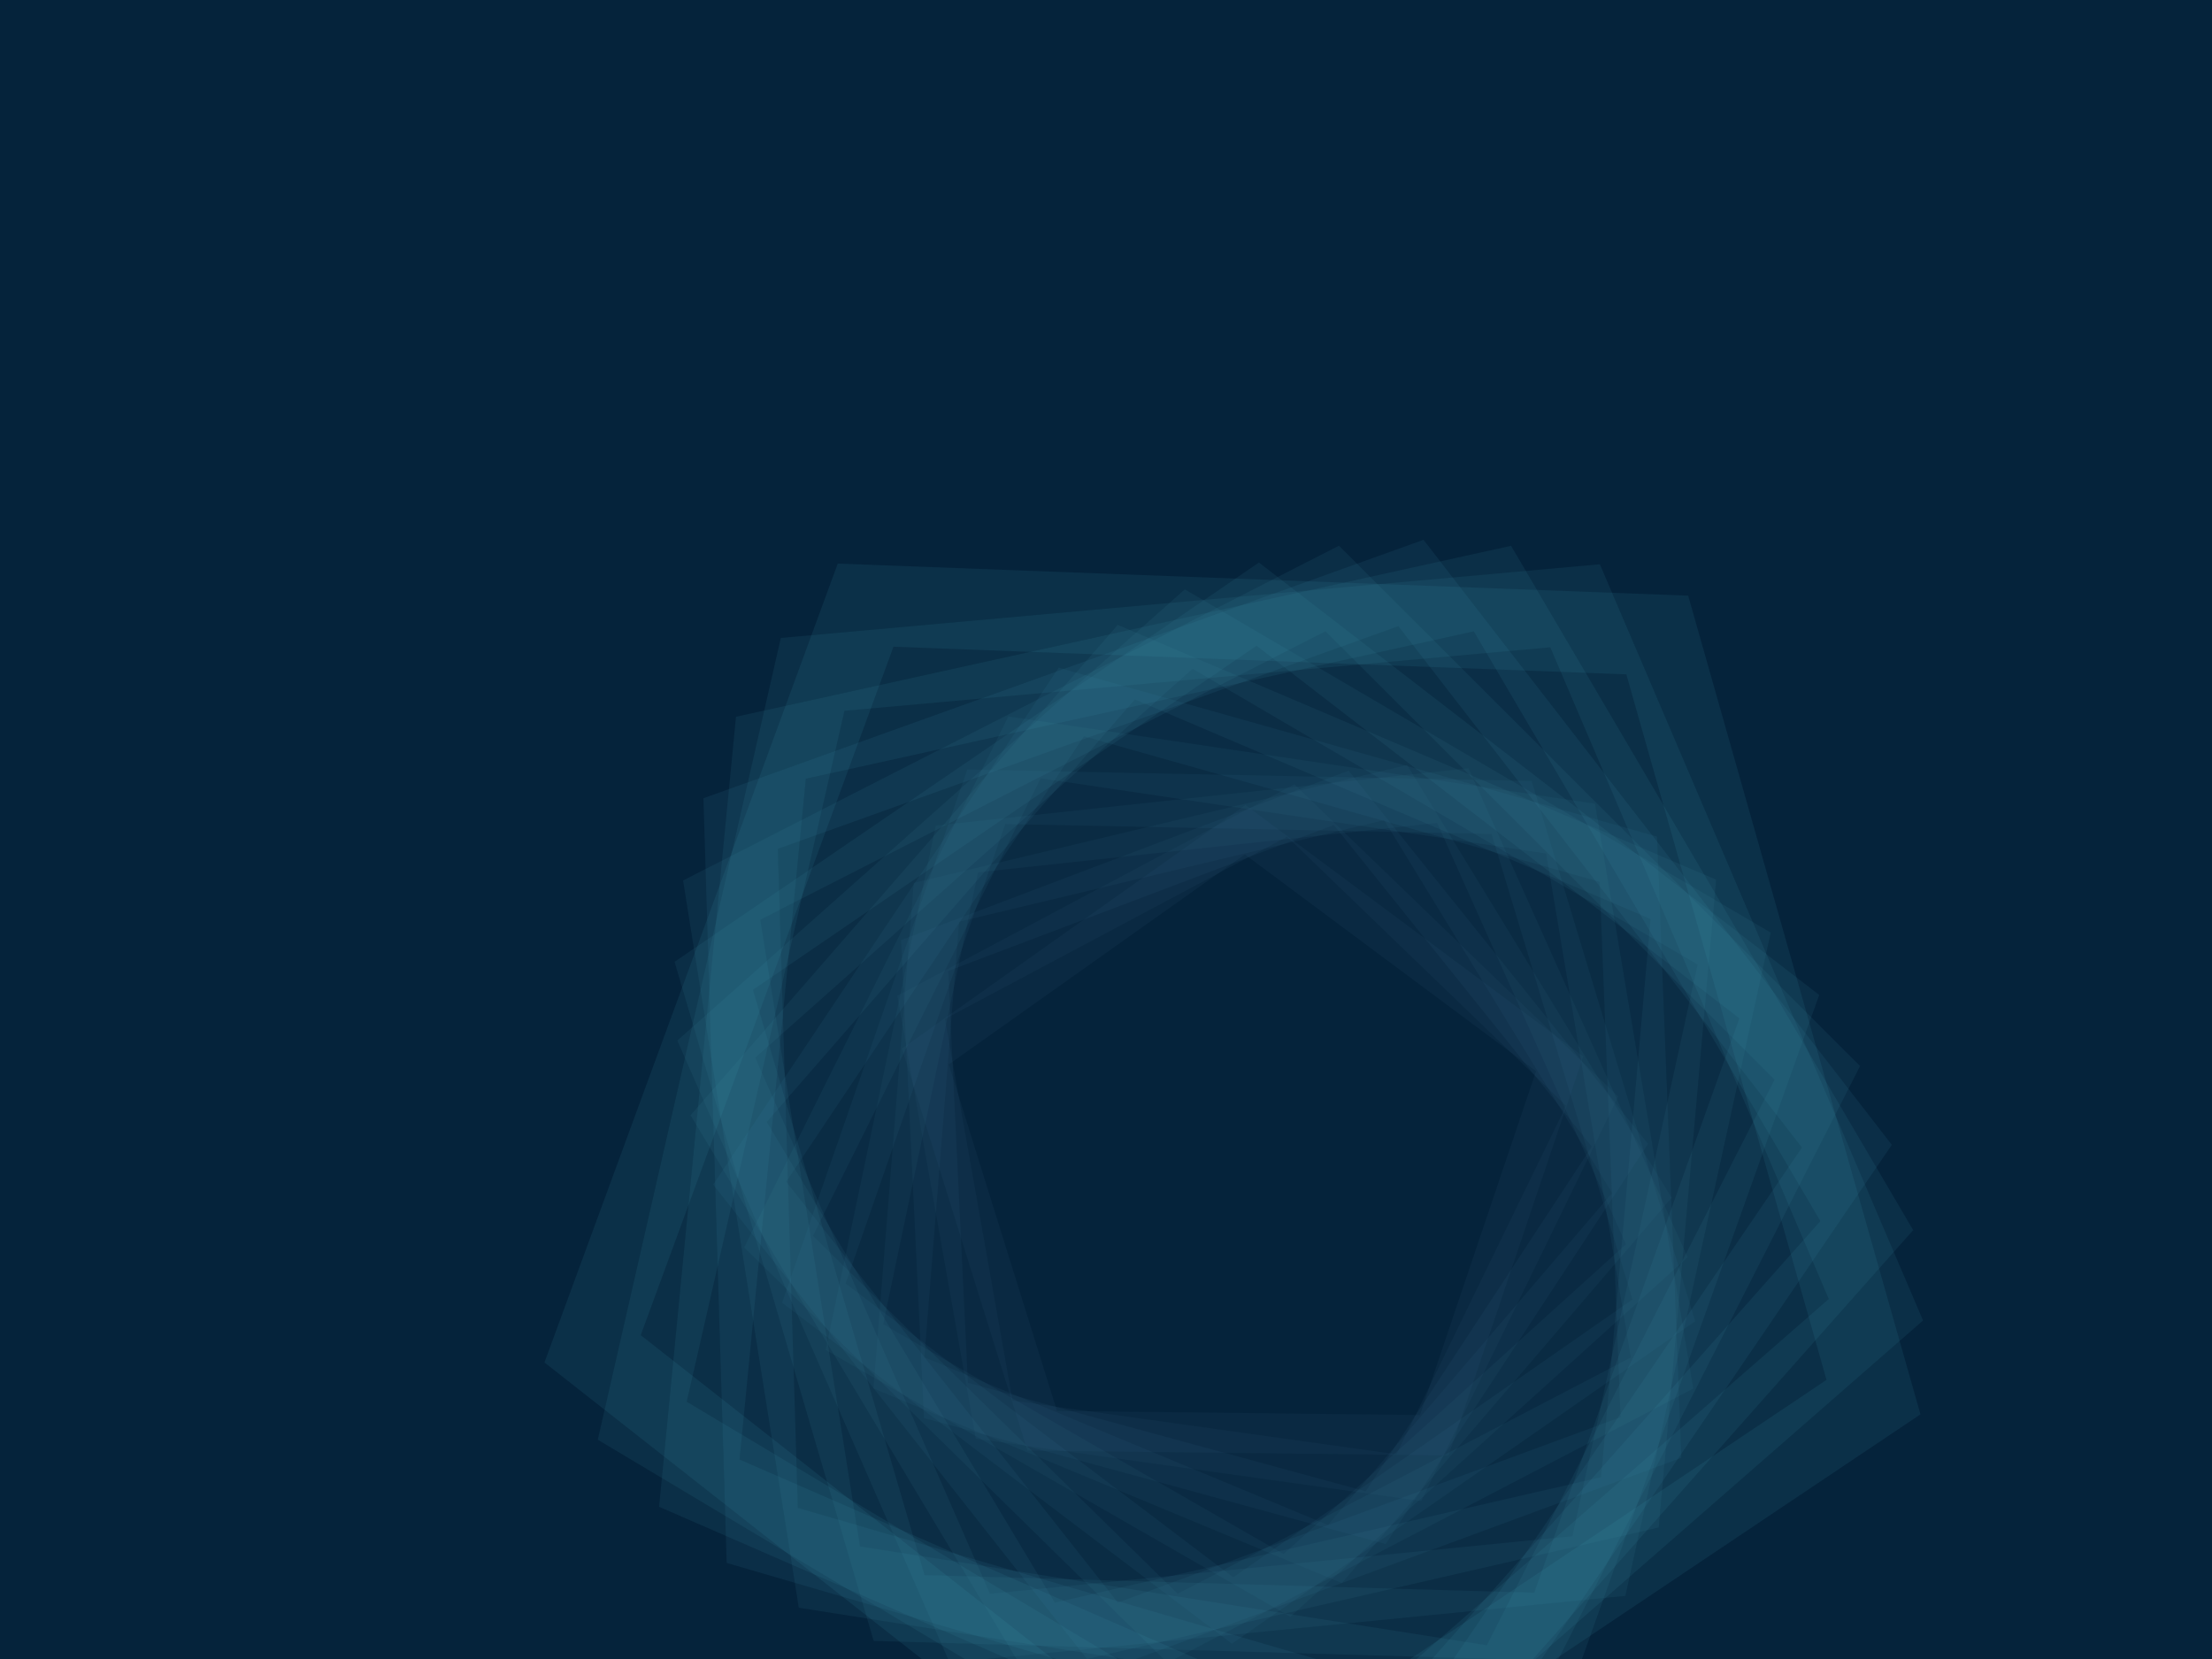﻿<svg xmlns='http://www.w3.org/2000/svg' viewBox='0 0 2000 1500'><rect fill='#05233B' width='2000' height='1500'/><defs><path fill='none' stroke-width='60.4' stroke-opacity='0.09' id='a' d='M0.74-509.63l485.39 352.65l-185.4 570.61h-599.97l-185.4-570.61L0.74-509.63 M0.74-510.87l-486.56 353.51l185.85 571.99h601.42L487.3-157.36L0.74-510.87L0.74-510.87z'/></defs><g  transform='scale(0.55)' style='transform-origin:center'><g  transform='rotate(38.16 0 0)' style='transform-origin:center'><g  transform='rotate(-116.8 0 0)' style='transform-origin:center'><g transform='translate(1000 750)'><use  stroke='#416687' href='#a' transform='rotate(7.3 0 0) scale(1.073)'/><use  stroke='#416b8c' href='#a' transform='rotate(14.6 0 0) scale(1.146)'/><use  stroke='#417190' href='#a' transform='rotate(21.9 0 0) scale(1.219)'/><use  stroke='#427695' href='#a' transform='rotate(29.2 0 0) scale(1.292)'/><use  stroke='#427b99' href='#a' transform='rotate(36.5 0 0) scale(1.365)'/><use  stroke='#42809e' href='#a' transform='rotate(43.8 0 0) scale(1.438)'/><use  stroke='#4286a3' href='#a' transform='rotate(51.1 0 0) scale(1.511)'/><use  stroke='#428ba7' href='#a' transform='rotate(58.4 0 0) scale(1.584)'/><use  stroke='#4390ac' href='#a' transform='rotate(65.7 0 0) scale(1.657)'/><use  stroke='#4395b0' href='#a' transform='rotate(73 0 0) scale(1.73)'/><use  stroke='#439bb5' href='#a' transform='rotate(80.3 0 0) scale(1.803)'/><use  stroke='#43a0ba' href='#a' transform='rotate(87.6 0 0) scale(1.876)'/><use  stroke='#43a5be' href='#a' transform='rotate(94.9 0 0) scale(1.949)'/><use  stroke='#44aac3' href='#a' transform='rotate(102.2 0 0) scale(2.022)'/><use  stroke='#44b0c7' href='#a' transform='rotate(109.5 0 0) scale(2.095)'/><use  stroke='#44B5CC' href='#a' transform='rotate(116.8 0 0) scale(2.168)'/></g></g></g></g></svg>